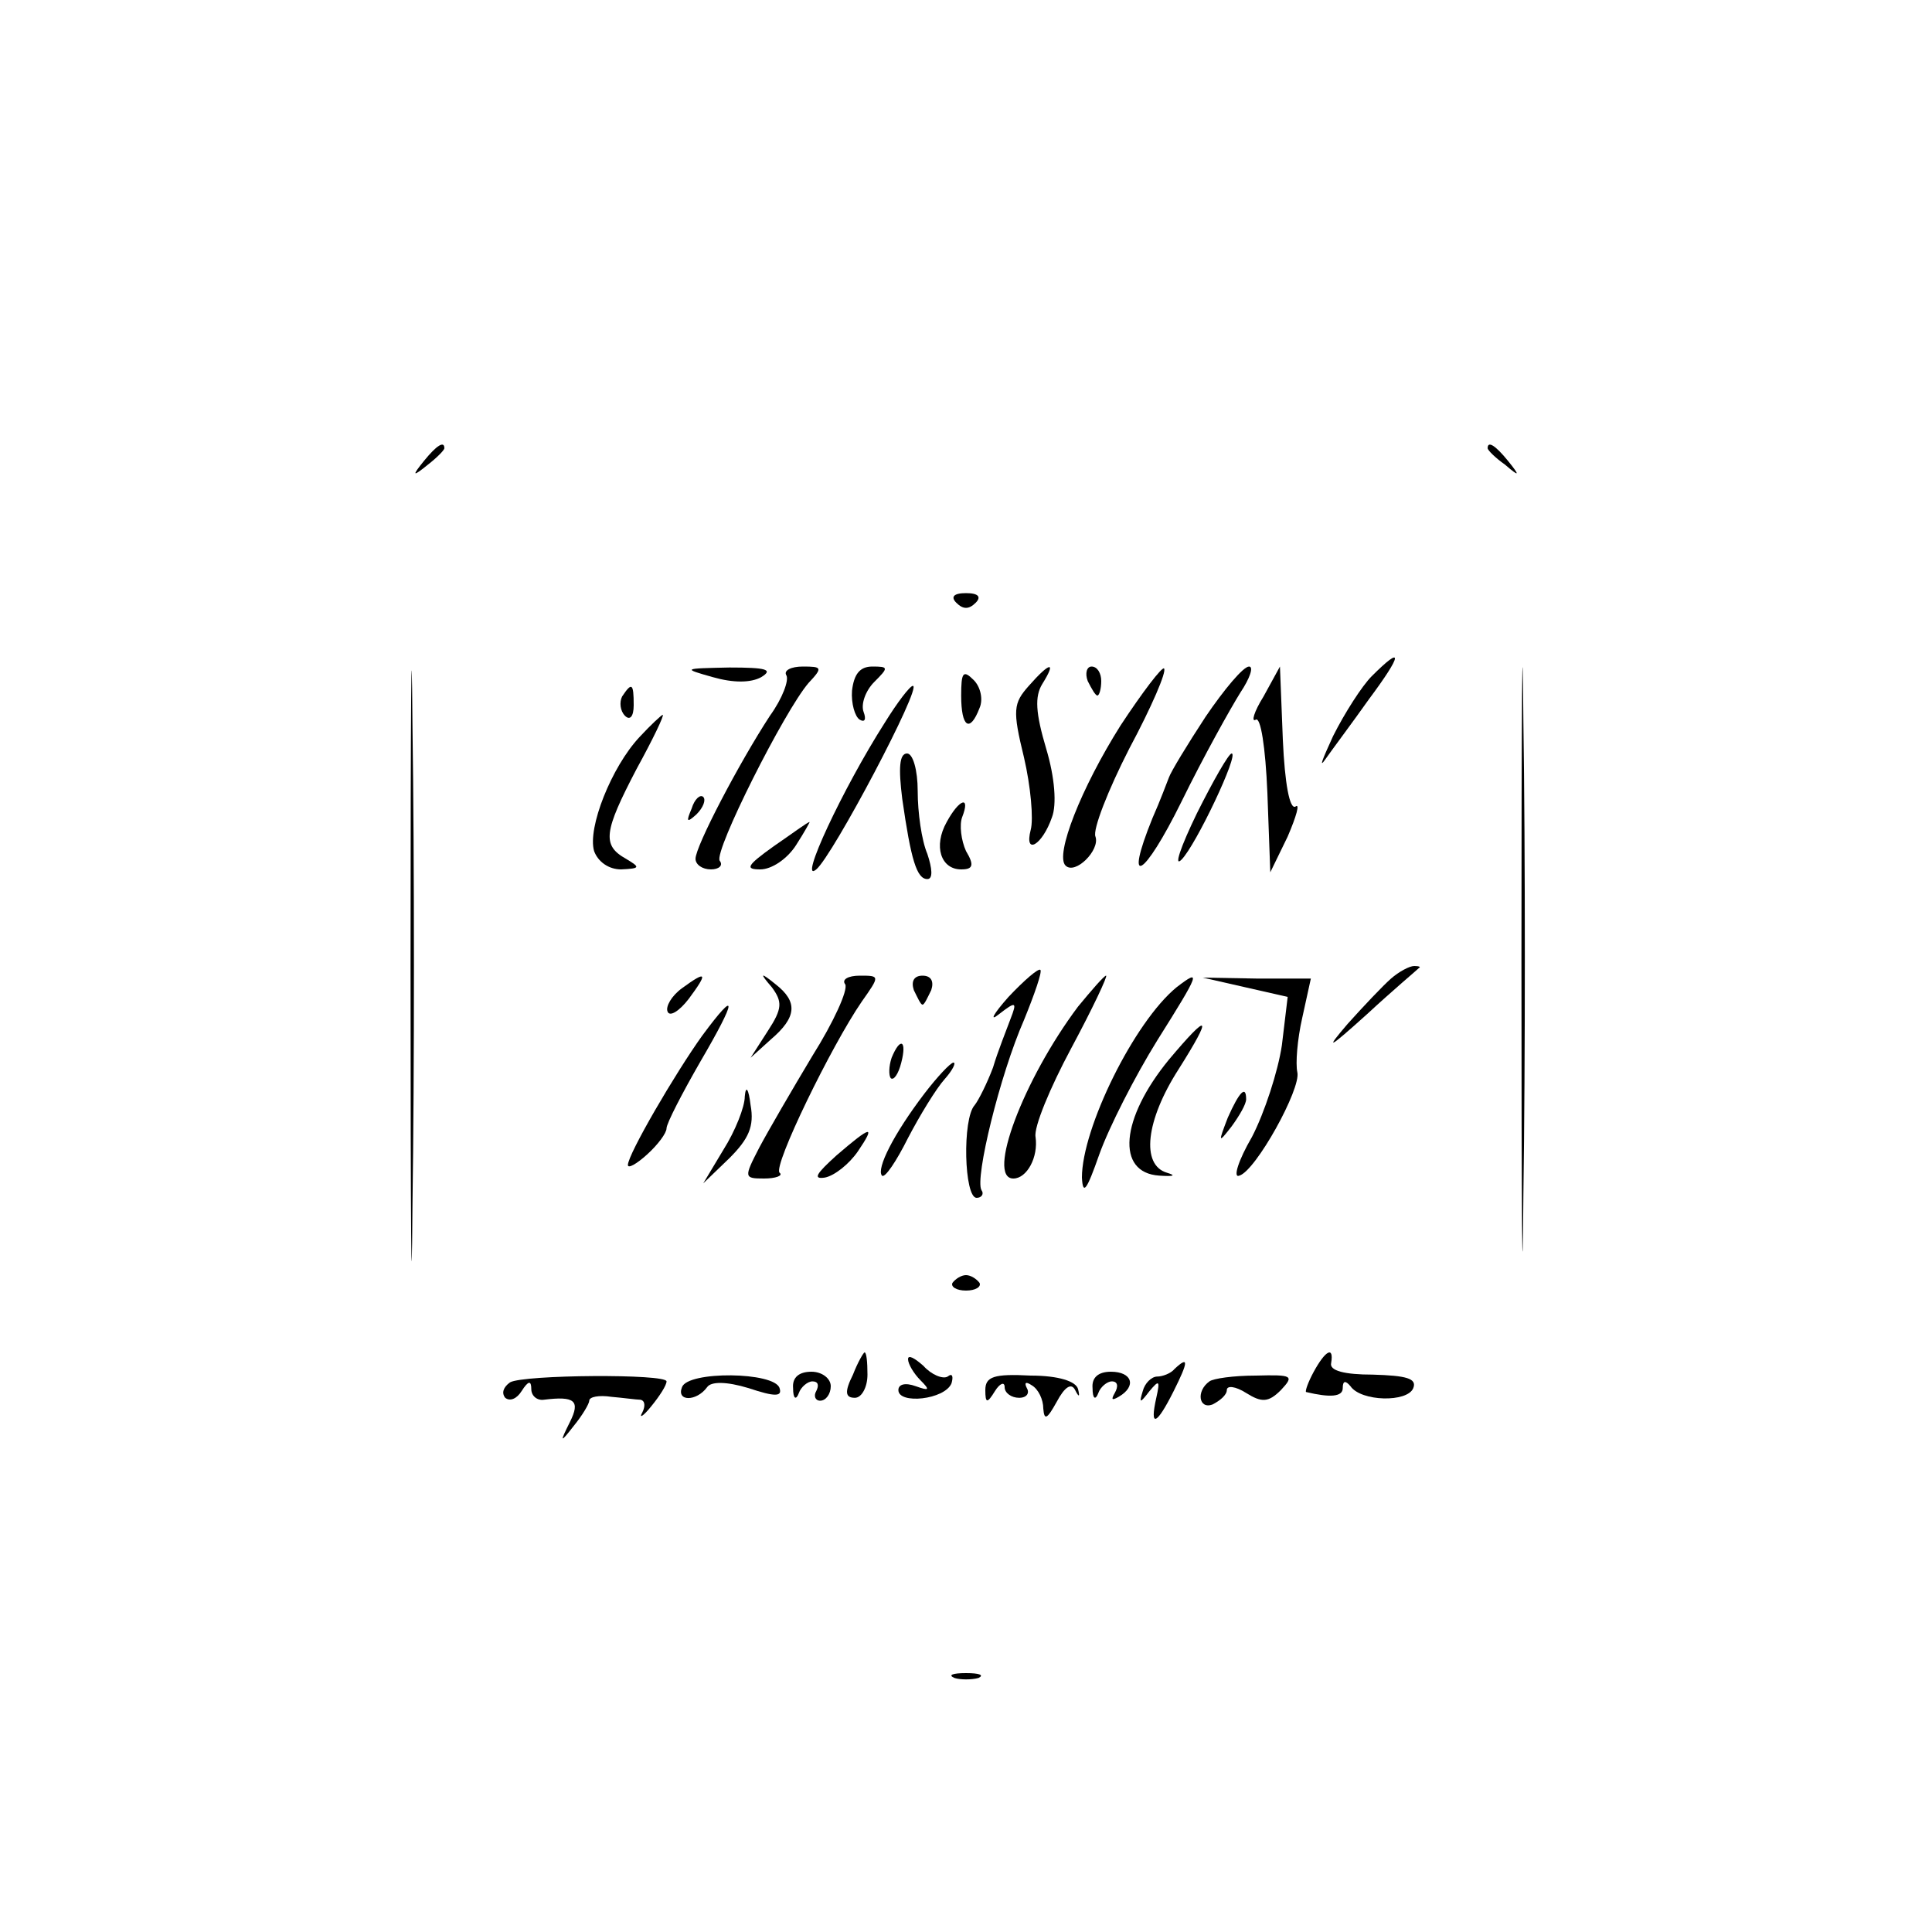 <?xml version="1.0" standalone="no"?>
<!DOCTYPE svg PUBLIC "-//W3C//DTD SVG 20010904//EN"
 "http://www.w3.org/TR/2001/REC-SVG-20010904/DTD/svg10.dtd">
<svg version="1.0" xmlns="http://www.w3.org/2000/svg"
 width="200pt" height="200pt" viewBox="0 0 200 200"
 preserveAspectRatio="xMidYMid meet">

<g transform="translate(0,200) scale(0.1,-0.1)"
fill="#000000" stroke="none">
<path d="M439 1523 c-13 -16 -12 -17 4 -4 9 7 17 15 17 17 0 8 -8 3 -21 -13z"/>
<path d="M1540 1536 c0 -2 8 -10 18 -17 15 -13 16 -12 3 4 -13 16 -21 21 -21
13z"/>
<path d="M425 1000 c0 -272 1 -384 2 -247 2 136 2 358 0 495 -1 136 -2 24 -2
-248z"/>
<path d="M1575 1005 c0 -269 1 -378 2 -242 2 137 2 357 0 490 -1 133 -2 22 -2
-248z"/>
<path d="M990 1376 c7 -7 13 -7 20 0 6 6 3 10 -10 10 -13 0 -16 -4 -10 -10z"/>
<path d="M1420 1300 c-10 -10 -28 -38 -40 -62 -11 -24 -15 -34 -8 -24 7 10 28
38 45 62 35 47 36 57 3 24z"/>
<path d="M738 1299 c21 -6 39 -6 50 0 13 8 5 10 -33 10 -48 -1 -49 -1 -17 -10z"/>
<path d="M814 1301 c3 -5 -4 -24 -17 -42 -32 -49 -77 -135 -77 -148 0 -6 7
-11 16 -11 8 0 13 4 9 9 -6 10 67 155 92 184 15 16 14 17 -6 17 -12 0 -20 -4
-17 -9z"/>
<path d="M882 1285 c-1 -13 3 -27 8 -30 5 -3 7 0 4 8 -3 8 2 22 11 31 15 15
15 16 -2 16 -13 0 -19 -8 -21 -25z"/>
<path d="M995 1280 c0 -33 9 -39 19 -13 4 9 1 22 -6 29 -11 11 -13 8 -13 -16z"/>
<path d="M1065 1290 c-16 -18 -17 -25 -5 -74 7 -30 10 -64 7 -75 -7 -27 12
-16 22 13 5 13 3 41 -6 71 -11 37 -12 54 -4 67 15 24 8 23 -14 -2z"/>
<path d="M1126 1295 c4 -8 8 -15 10 -15 2 0 4 7 4 15 0 8 -4 15 -10 15 -5 0
-7 -7 -4 -15z"/>
<path d="M1160 1249 c-41 -65 -68 -134 -57 -145 10 -10 36 16 31 30 -3 7 13
48 35 91 23 43 39 80 36 83 -2 2 -22 -24 -45 -59z"/>
<path d="M1248 1258 c-19 -29 -36 -57 -38 -63 -2 -5 -9 -24 -17 -42 -30 -74
-9 -62 30 17 23 47 51 97 61 113 10 15 14 27 9 27 -6 0 -26 -24 -45 -52z"/>
<path d="M1308 1279 c-10 -16 -13 -27 -8 -24 5 3 10 -28 12 -76 l3 -82 18 37
c9 21 13 35 8 31 -6 -3 -11 24 -13 69 l-3 76 -17 -31z"/>
<path d="M644 1279 c-3 -6 -2 -15 3 -20 5 -5 9 -1 9 11 0 23 -2 24 -12 9z"/>
<path d="M916 1252 c-44 -69 -90 -168 -71 -152 17 14 110 190 100 190 -3 0
-16 -17 -29 -38z"/>
<path d="M662 1237 c-29 -31 -54 -94 -47 -118 4 -11 15 -19 28 -19 20 1 20 2
5 11 -25 14 -23 28 11 93 17 31 29 56 27 56 -1 0 -12 -10 -24 -23z"/>
<path d="M934 1173 c9 -63 15 -83 26 -83 6 0 5 11 0 26 -6 14 -10 43 -10 65 0
22 -5 39 -11 39 -8 0 -9 -15 -5 -47z"/>
<path d="M1239 1158 c-17 -35 -24 -56 -16 -48 15 15 60 110 52 110 -3 0 -19
-28 -36 -62z"/>
<path d="M716 1163 c-6 -14 -5 -15 5 -6 7 7 10 15 7 18 -3 3 -9 -2 -12 -12z"/>
<path d="M980 1149 c-14 -25 -6 -49 15 -49 12 0 14 4 5 19 -5 11 -7 27 -4 35
9 23 -3 19 -16 -5z"/>
<path d="M801 1124 c-28 -20 -30 -24 -14 -24 12 0 28 11 37 25 9 14 15 25 14
24 -2 0 -18 -12 -37 -25z"/>
<path d="M1044 968 c-16 -18 -20 -26 -10 -18 18 14 19 13 12 -5 -4 -11 -13
-33 -18 -50 -6 -16 -15 -34 -19 -39 -13 -14 -11 -96 2 -96 5 0 8 4 5 8 -7 12
19 119 44 176 11 27 19 50 17 52 -2 2 -17 -11 -33 -28z"/>
<path d="M1440 987 c-8 -7 -28 -28 -45 -47 -24 -28 -20 -26 20 10 27 25 52 46
54 48 2 1 0 2 -5 2 -5 0 -16 -6 -24 -13z"/>
<path d="M706 977 c-11 -8 -17 -19 -15 -24 2 -6 12 0 22 13 20 27 19 30 -7 11z"/>
<path d="M799 978 c11 -15 11 -22 -4 -45 l-18 -28 21 19 c27 23 28 39 5 57
-16 13 -17 12 -4 -3z"/>
<path d="M875 981 c3 -6 -12 -39 -34 -74 -21 -35 -46 -78 -55 -95 -16 -31 -16
-32 5 -32 12 0 20 3 16 6 -7 7 54 132 85 177 19 27 19 27 -2 27 -12 0 -19 -4
-15 -9z"/>
<path d="M946 975 c4 -8 7 -15 9 -15 2 0 5 7 9 15 3 9 0 15 -9 15 -9 0 -12 -6
-9 -15z"/>
<path d="M1116 958 c-57 -76 -95 -178 -67 -178 14 0 26 22 23 43 -2 10 15 51
37 92 22 41 38 75 36 75 -2 0 -15 -15 -29 -32z"/>
<path d="M1218 978 c-44 -36 -98 -146 -98 -197 1 -19 5 -13 18 24 10 28 37 81
60 118 44 70 46 75 20 55z"/>
<path d="M1289 978 l44 -10 -6 -50 c-4 -27 -18 -70 -31 -95 -14 -24 -20 -43
-13 -40 17 5 64 90 60 107 -2 9 0 34 5 56 l9 41 -56 0 -56 1 44 -10z"/>
<path d="M727 928 c-28 -39 -77 -123 -77 -134 0 -4 9 1 20 11 11 10 20 22 20
27 0 5 16 36 35 69 38 65 39 77 2 27z"/>
<path d="M1210 903 c-50 -61 -55 -117 -10 -120 15 -1 18 0 8 3 -27 8 -22 54
12 107 36 57 32 60 -10 10z"/>
<path d="M923 905 c-3 -9 -3 -18 -1 -21 3 -3 8 4 11 16 6 23 -1 27 -10 5z"/>
<path d="M957 868 c-32 -42 -50 -78 -44 -85 3 -3 15 15 27 39 12 23 29 51 38
61 8 9 12 17 9 17 -3 0 -17 -15 -30 -32z"/>
<path d="M771 865 c0 -11 -10 -36 -22 -55 l-21 -35 27 26 c20 20 26 33 22 55
-2 17 -5 21 -6 9z"/>
<path d="M1271 843 c-10 -26 -10 -27 4 -9 8 11 15 23 15 28 0 15 -7 8 -19 -19z"/>
<path d="M866 804 c-21 -19 -25 -25 -12 -23 10 2 25 14 34 27 19 28 14 27 -22
-4z"/>
<path d="M986 672 c-2 -4 4 -8 14 -8 10 0 16 4 14 8 -3 4 -9 8 -14 8 -5 0 -11
-4 -14 -8z"/>
<path d="M883 577 c-9 -18 -8 -24 2 -24 7 0 13 11 13 24 0 13 -1 23 -3 23 -1
0 -7 -10 -12 -23z"/>
<path d="M940 593 c0 -5 6 -15 13 -22 10 -10 9 -11 -5 -6 -11 4 -18 2 -18 -4
0 -15 48 -10 55 7 2 7 1 11 -4 7 -5 -3 -17 2 -25 11 -9 8 -16 12 -16 7z"/>
<path d="M1360 580 c-6 -11 -9 -20 -8 -21 25 -6 38 -5 38 4 0 8 3 8 8 2 11
-16 59 -17 65 -2 4 10 -7 13 -42 14 -29 0 -45 4 -43 12 3 18 -6 13 -18 -9z"/>
<path d="M1216 583 c-4 -5 -13 -8 -18 -8 -6 0 -13 -7 -15 -15 -4 -13 -3 -13 7
0 10 12 11 11 7 -7 -7 -31 0 -29 18 7 15 30 16 37 1 23z"/>
<path d="M528 569 c-7 -5 -9 -11 -5 -16 5 -4 12 -1 17 7 7 11 10 11 10 2 0 -7
6 -12 13 -11 32 4 38 -1 27 -23 -11 -22 -10 -22 4 -4 9 11 16 23 16 26 0 4 10
6 23 4 12 -1 26 -3 30 -3 5 -1 5 -7 2 -13 -4 -7 1 -4 9 6 9 11 16 22 16 26 0
8 -148 7 -162 -1z"/>
<path d="M706 564 c-6 -15 15 -15 26 0 4 6 20 6 43 -1 27 -9 35 -9 32 0 -5 17
-95 18 -101 1z"/>
<path d="M821 563 c0 -11 3 -13 6 -5 2 6 9 12 14 12 6 0 7 -4 4 -10 -3 -5 -1
-10 4 -10 6 0 11 7 11 15 0 8 -9 15 -20 15 -13 0 -20 -6 -19 -17z"/>
<path d="M1020 561 c0 -14 2 -14 10 -1 5 8 10 10 10 4 0 -6 7 -11 15 -11 8 0
11 5 8 10 -3 6 -1 7 5 3 7 -4 12 -15 12 -24 1 -13 4 -11 14 7 8 15 15 20 19
12 4 -8 5 -7 3 1 -2 8 -20 14 -49 14 -38 2 -47 -1 -47 -15z"/>
<path d="M1131 563 c0 -11 3 -13 6 -5 2 6 9 12 14 12 6 0 7 -5 3 -12 -4 -7 -3
-8 4 -4 19 11 14 26 -8 26 -13 0 -20 -6 -19 -17z"/>
<path d="M1252 570 c-14 -10 -11 -29 3 -24 8 4 15 10 15 15 0 5 9 4 20 -3 16
-10 23 -10 36 3 14 15 12 16 -26 15 -23 0 -44 -3 -48 -6z"/>
<path d="M988 263 c6 -2 18 -2 25 0 6 3 1 5 -13 5 -14 0 -19 -2 -12 -5z"/>
</g>
</svg>
